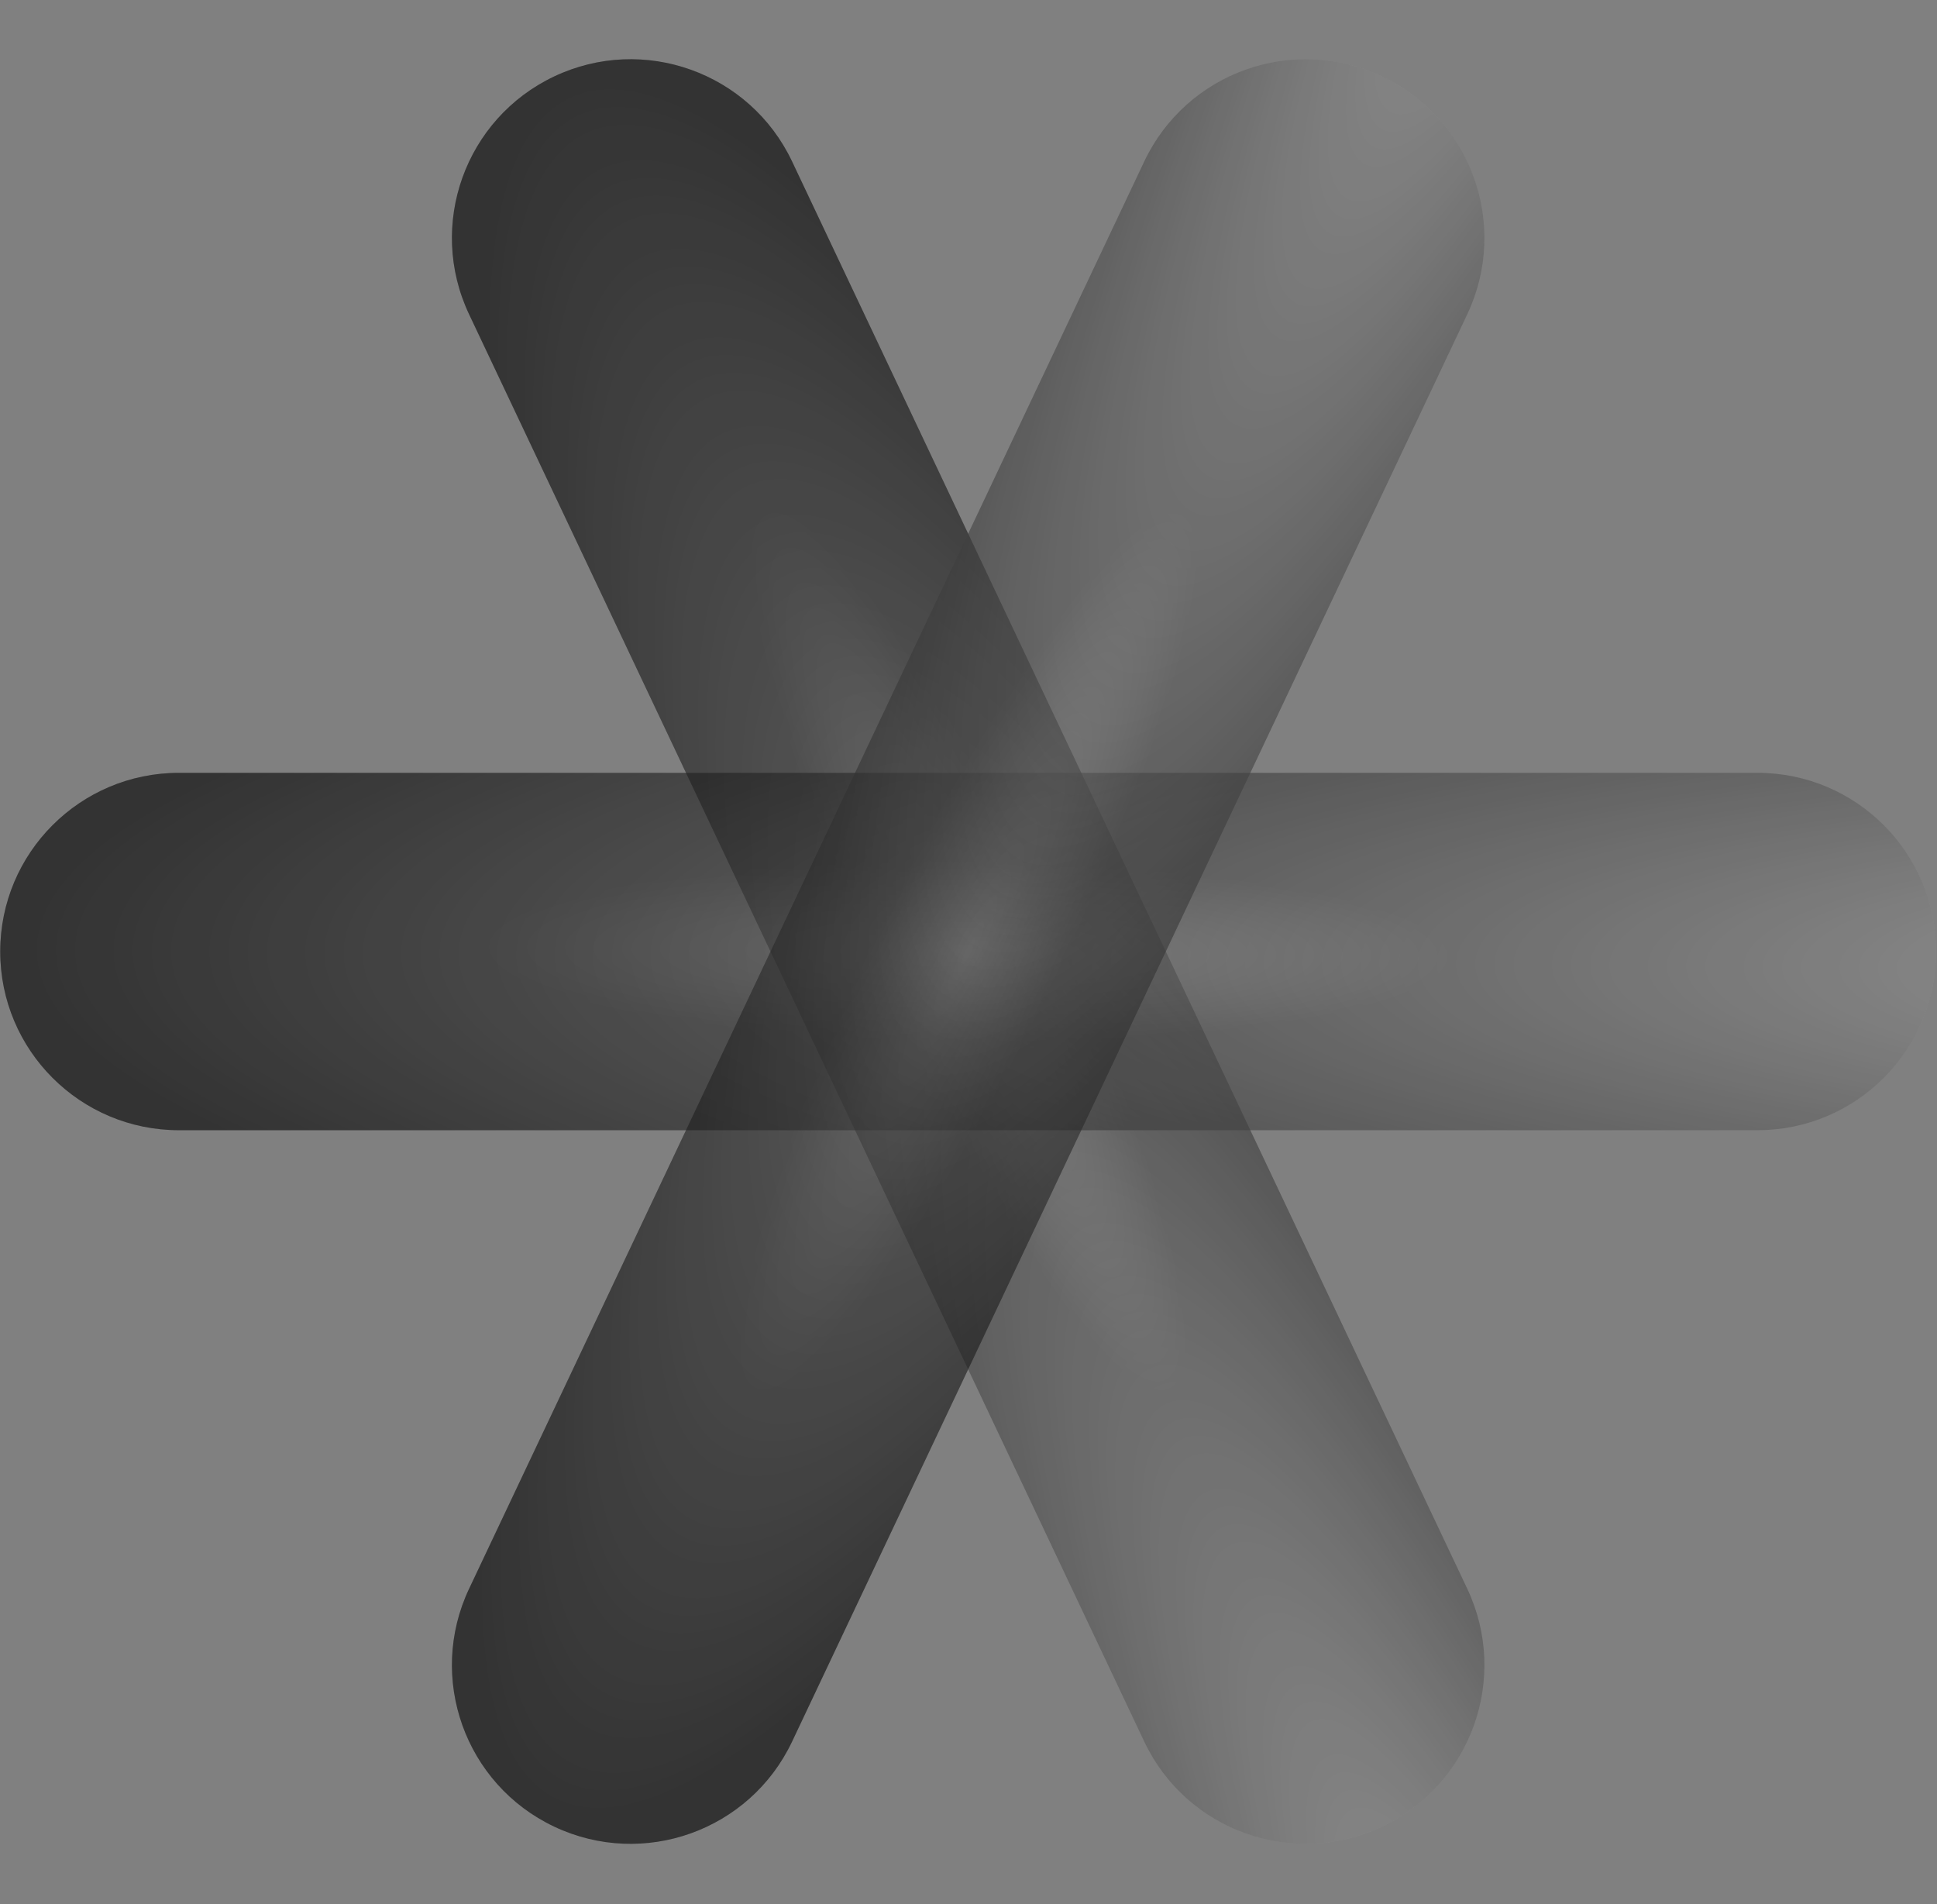 <svg id="logo" width="1751" height="1721" viewBox="0 0 1751 1721" fill="none" xmlns="http://www.w3.org/2000/svg" overflow="visible">
    <rect x="0" y="0" width="1751" height="1721" fill="#808080" stroke="none"/>
    <path id="branch3" d="M424.069 284.124C385.923 203.498 420.36 107.215 500.985 69.069C581.611 30.923 677.894 65.36 716.04 145.985L1326.33 1435.9C1364.48 1516.52 1330.04 1612.81 1249.41 1650.95C1168.79 1689.1 1072.51 1654.66 1034.36 1574.04L424.069 284.124Z" fill="url(#paint0_radial_5_20)"/>
    <path id="branch3" d="M424.069 284.124C385.923 203.498 420.36 107.215 500.985 69.069C581.611 30.923 677.894 65.36 716.04 145.985L1326.33 1435.9C1364.48 1516.52 1330.04 1612.81 1249.41 1650.95C1168.79 1689.1 1072.51 1654.66 1034.36 1574.04L424.069 284.124Z" fill="url(#paint1_angular_5_20)" fill-opacity="0.2"/>
    <path id="branch1" d="M161.699 1021.51C72.505 1021.51 0.199 949.205 0.199 860.011C0.199 770.817 72.505 698.511 161.699 698.511H1588.7C1677.89 698.511 1750.2 770.817 1750.2 860.011C1750.2 949.205 1677.89 1021.51 1588.7 1021.51H161.699Z" fill="url(#paint2_radial_5_20)"/>
    <path id="branch1" d="M161.699 1021.51C72.505 1021.51 0.199 949.205 0.199 860.011C0.199 770.817 72.505 698.511 161.699 698.511H1588.7C1677.89 698.511 1750.2 770.817 1750.2 860.011C1750.2 949.205 1677.89 1021.51 1588.7 1021.51H161.699Z" fill="url(#paint3_angular_5_20)" fill-opacity="0.2"/>
    <path id="branch2" d="M716.04 1574.04C677.894 1654.66 581.611 1689.1 500.985 1650.95C420.36 1612.81 385.923 1516.52 424.069 1435.9L1034.36 145.985C1072.51 65.36 1168.79 30.923 1249.41 69.069C1330.04 107.215 1364.48 203.498 1326.33 284.124L716.04 1574.04Z" fill="url(#paint4_radial_5_20)"/>
    <path id="branch2" d="M716.04 1574.04C677.894 1654.66 581.611 1689.1 500.985 1650.95C420.36 1612.81 385.923 1516.52 424.069 1435.9L1034.36 145.985C1072.51 65.36 1168.79 30.923 1249.41 69.069C1330.04 107.215 1364.48 203.498 1326.33 284.124L716.04 1574.04Z" fill="url(#paint5_angular_5_20)" fill-opacity="0.2"/>
    <defs>
        <radialGradient id="paint0_radial_5_20" cx="0" cy="0" r="1" gradientUnits="userSpaceOnUse" gradientTransform="translate(1442.5 2121.5) rotate(-114.497) scale(2457.1 453.511)">
            <stop stop-color="white" stop-opacity="0.5"/>
            <stop offset="0.915" stop-opacity="0.5"/>
            <stop offset="1" stop-opacity="0.5"/>
        </radialGradient>
        <radialGradient id="paint1_angular_5_20" cx="0" cy="0" r="1" gradientUnits="userSpaceOnUse" gradientTransform="translate(875.199 860.011) rotate(65.326) scale(872.666 161.069)">
            <stop stop-opacity="0"/>
            <stop offset="0.505"/>
            <stop offset="1"/>
        </radialGradient>
        <radialGradient id="paint2_radial_5_20" cx="0" cy="0" r="1" gradientUnits="userSpaceOnUse" gradientTransform="translate(2258.12 886.714) rotate(-179.177) scale(2457.1 453.511)">
            <stop stop-color="white" stop-opacity="0.5"/>
            <stop offset="0.915" stop-opacity="0.5"/>
            <stop offset="1" stop-opacity="0.5"/>
        </radialGradient>
        <radialGradient id="paint3_angular_5_20" cx="0" cy="0" r="1" gradientUnits="userSpaceOnUse" gradientTransform="translate(875.199 860.011) rotate(0.646) scale(872.666 161.069)">
            <stop stop-opacity="0"/>
            <stop offset="0.505"/>
            <stop offset="1"/>
        </radialGradient>
        <radialGradient id="paint4_radial_5_20" cx="0" cy="0" r="1" gradientUnits="userSpaceOnUse" gradientTransform="translate(1490.78 -378.637) rotate(116.143) scale(2457.1 453.511)">
            <stop stop-color="white" stop-opacity="0.5"/>
            <stop offset="0.915" stop-opacity="0.5"/>
            <stop offset="1" stop-opacity="0.5"/>
        </radialGradient>
        <radialGradient id="paint5_angular_5_20" cx="0" cy="0" r="1" gradientUnits="userSpaceOnUse" gradientTransform="translate(875.199 860.011) rotate(-64.034) scale(872.666 161.069)">
            <stop stop-opacity="0"/>
            <stop offset="0.505"/>
            <stop offset="1"/>
        </radialGradient>
    </defs>
</svg>
